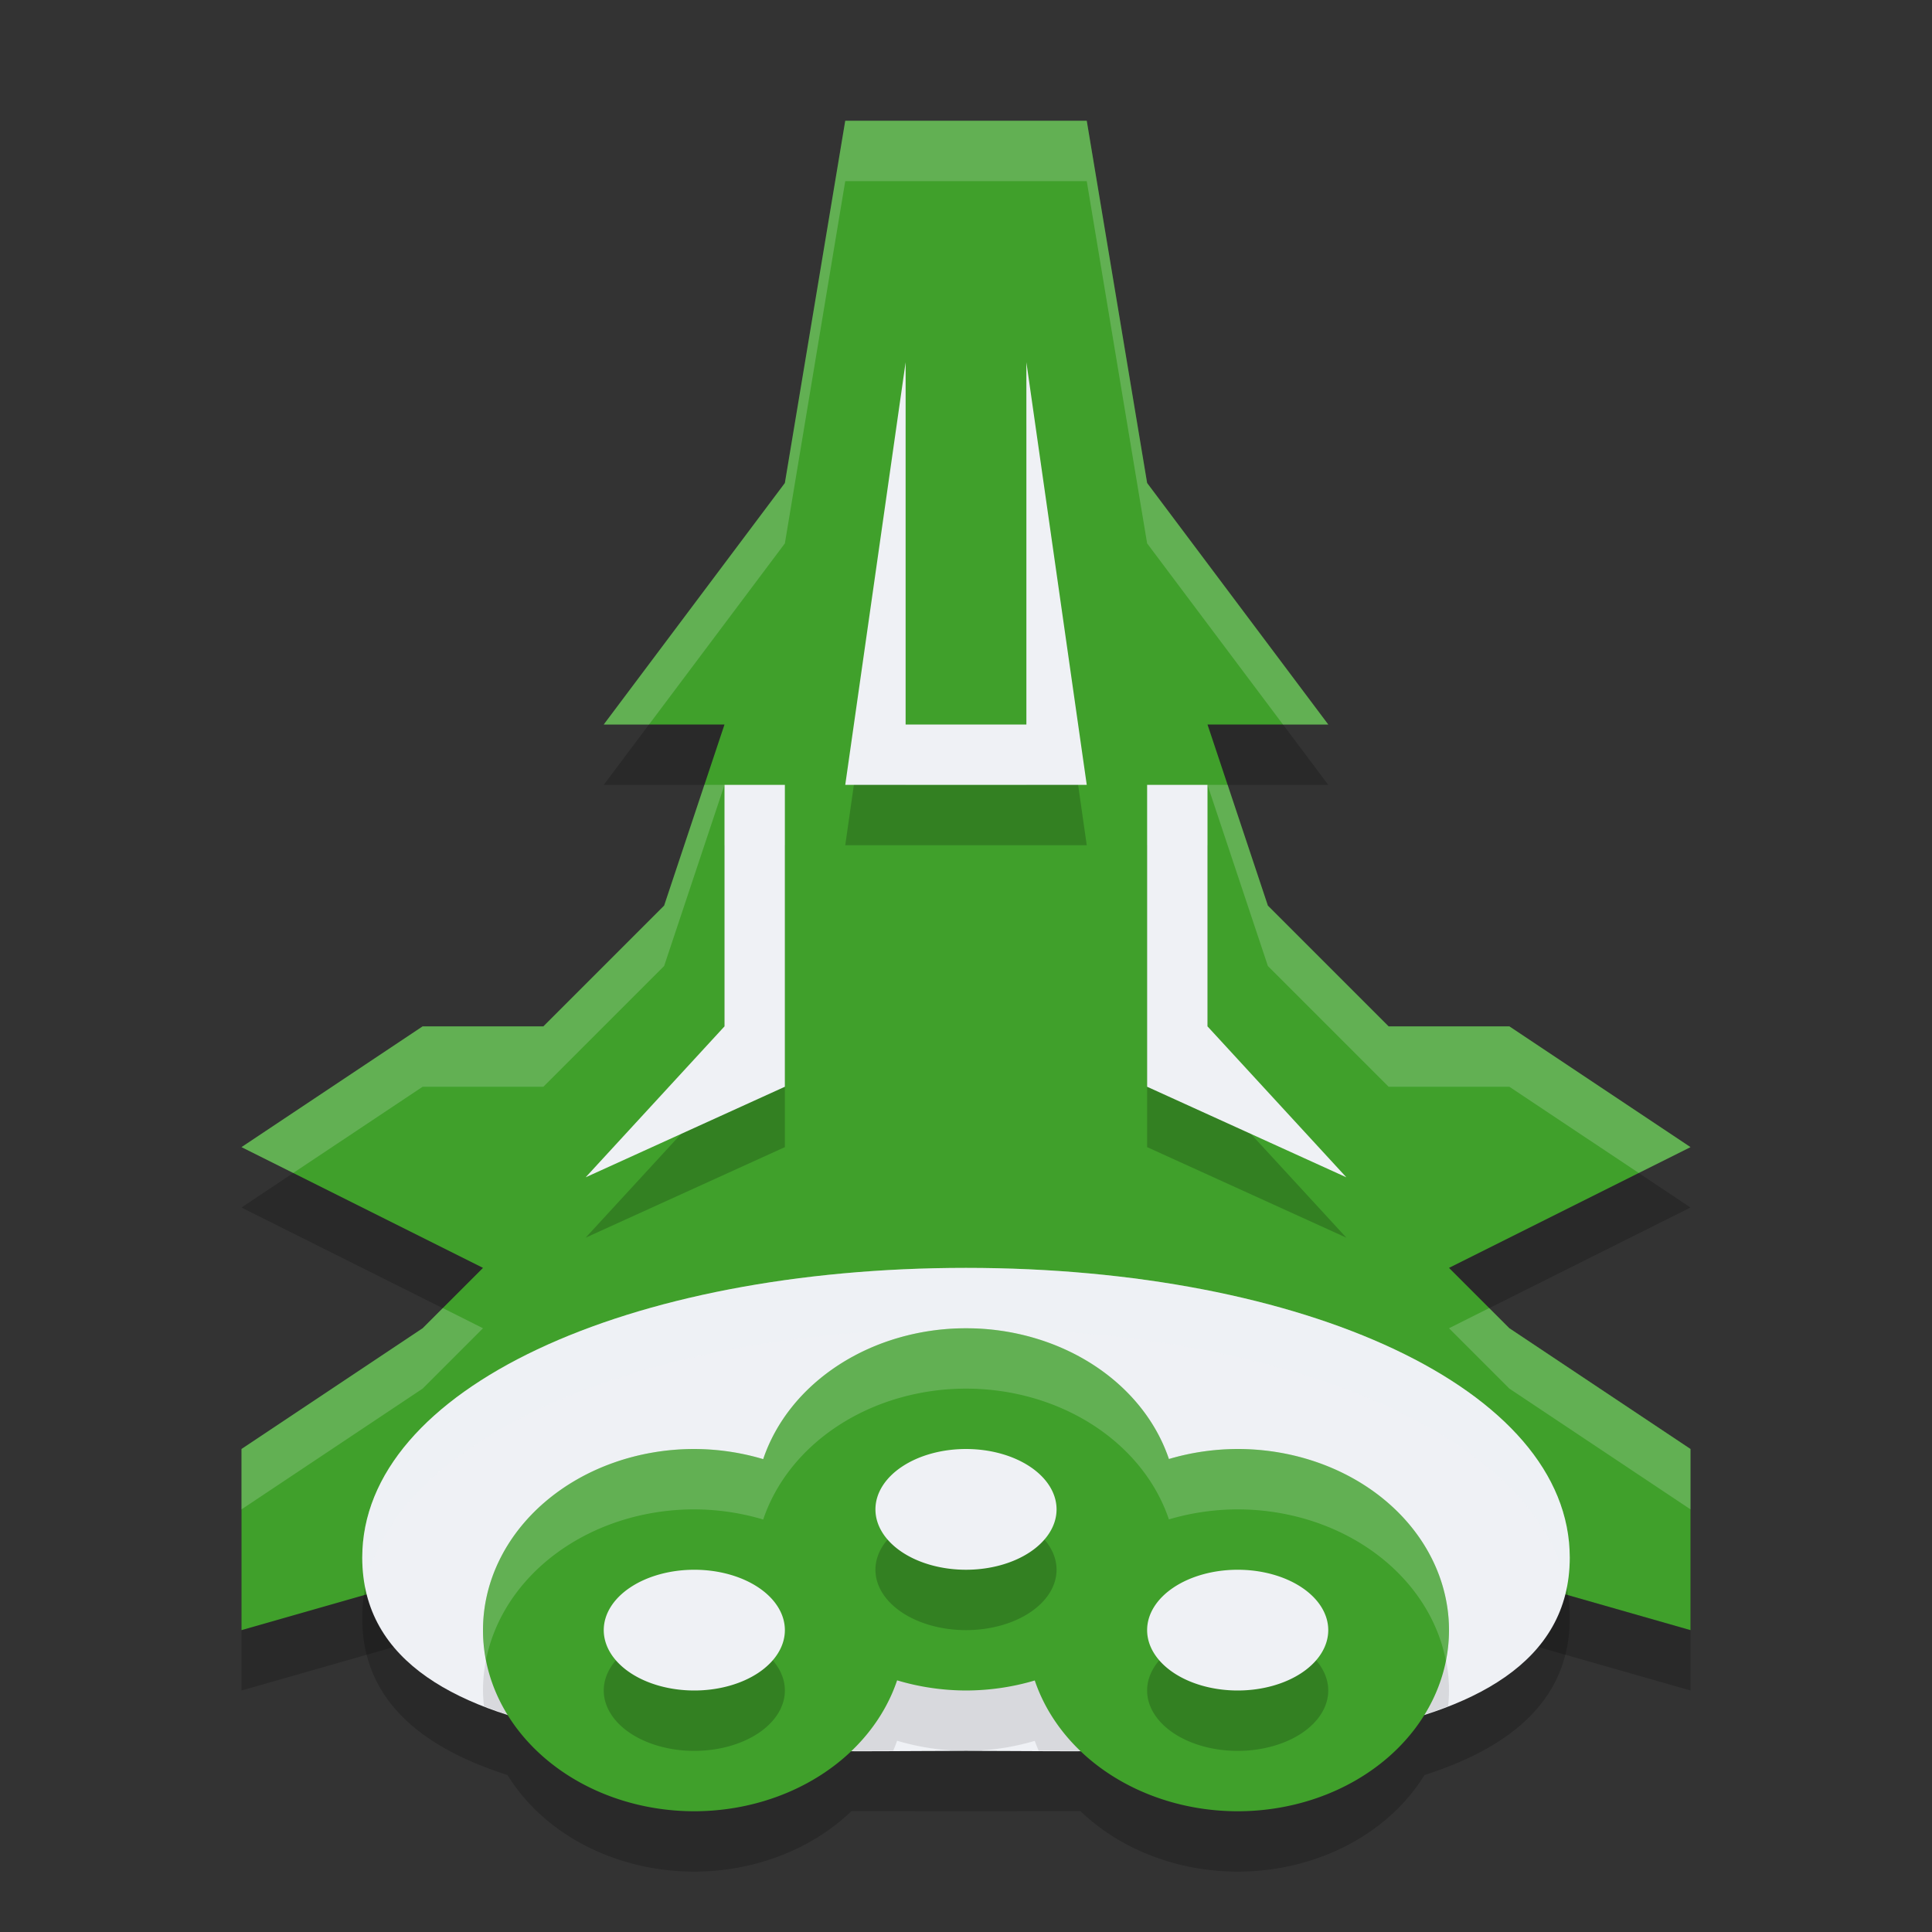 <svg width="32" height="32" version="1.1" xmlns="http://www.w3.org/2000/svg">
 <rect width="100%" height="100%" fill="#333333" stroke="none"/>
 <path d="m14 3-1 6-3 4h2l-1 3-2 2h-2l-3 2 4 2-1 1-3 2v3l7-2 5-2 5 2 7 2v-3l-3-2-1-1 4-2-3-2h-2l-2-2-1-3h2l-3-4-1-6z" style="opacity:.2"/>
 <path d="m14 2-1 6-3 4h2l-1 3-2 2h-2l-3 2 4 2-1 1-3 2v3l7-2 5-2 5 2 7 2v-3l-3-2-1-1 4-2-3-2h-2l-2-2-1-3h2l-3-4-1-6z" style="fill:#40a02b"/>
 <path d="m15 7-1 7h4l-1-7v6h-2zm-3 7v4l-2.3 2.5 3.3-1.5v-5zm7 0v5l3.3 1.5-2.3-2.5v-4z" style="opacity:.2"/>
 <path d="m15 6-1 7h4l-1-7v6h-2zm-3 7v4l-2.3 2.5 3.3-1.5v-5zm7 0v5l3.3 1.5-2.3-2.5v-4z" style="fill:#eff1f5"/>
 <path d="M 16 22 C 10.4 22 6 24.001 6 26.801 C 6 28.165 6.994 28.948 8.406 29.4 A 3.5 3 0 0 0 11.5 31 A 3.5 3 0 0 0 14.105 29.996 C 14.761 29.997 15.455 30 16 30 C 16.545 30 17.238 29.997 17.893 29.996 A 3.5 3 0 0 0 20.5 31 A 3.5 3 0 0 0 23.594 29.4 C 25.006 28.948 26 28.165 26 26.801 C 26 24.001 21.6 22 16 22 z " style="opacity:.2"/>
 <path d="m6 25.8c0-2.8 4.4-4.8 10-4.8s10 2 10 4.8c0 3.5-6.5 3.2-10 3.2s-10 0.3-10-3.2z" style="fill:#eff1f5"/>
 <path d="m16 23a3.5 3 0 0 0-3.359 2.168 3.5 3 0 0 0-1.141-0.168 3.5 3 0 0 0-3.5 3 3.5 3 0 0 0 0.016 0.258c1.866 0.73 4.585 0.749 6.779 0.738a3.5 3 0 0 0 0.064-0.164 3.5 3 0 0 0 1.141 0.168 3.5 3 0 0 0 1.139-0.166 3.5 3 0 0 0 0.064 0.162c2.196 0.011 4.917-0.007 6.783-0.738a3.5 3 0 0 0 0.014-0.258 3.5 3 0 0 0-3.5-3 3.5 3 0 0 0-1.139 0.166 3.5 3 0 0 0-3.361-2.166z" style="opacity:.1"/>
 <path d="M 16 22 A 3.5 3 0 0 0 12.641 24.168 A 3.5 3 0 0 0 11.5 24 A 3.5 3 0 0 0 8 27 A 3.5 3 0 0 0 11.5 30 A 3.5 3 0 0 0 14.859 27.832 A 3.5 3 0 0 0 16 28 A 3.5 3 0 0 0 17.139 27.834 A 3.5 3 0 0 0 20.5 30 A 3.5 3 0 0 0 24 27 A 3.5 3 0 0 0 20.5 24 A 3.5 3 0 0 0 19.361 24.166 A 3.5 3 0 0 0 16 22 z " style="fill:#40a02b"/>
 <path d="m16 25a1.5 1 0 0 0-1.5 1 1.5 1 0 0 0 1.5 1 1.5 1 0 0 0 1.5-1 1.5 1 0 0 0-1.5-1zm-4.5 2a1.5 1 0 0 0-1.5 1 1.5 1 0 0 0 1.5 1 1.5 1 0 0 0 1.5-1 1.5 1 0 0 0-1.5-1zm9 0a1.5 1 0 0 0-1.5 1 1.5 1 0 0 0 1.5 1 1.5 1 0 0 0 1.5-1 1.5 1 0 0 0-1.5-1z" style="opacity:.2"/>
 <path d="m16 24a1.5 1 0 0 0-1.5 1 1.5 1 0 0 0 1.5 1 1.5 1 0 0 0 1.5-1 1.5 1 0 0 0-1.5-1zm-4.5 2a1.5 1 0 0 0-1.5 1 1.5 1 0 0 0 1.5 1 1.5 1 0 0 0 1.5-1 1.5 1 0 0 0-1.5-1zm9 0a1.5 1 0 0 0-1.5 1 1.5 1 0 0 0 1.5 1 1.5 1 0 0 0 1.5-1 1.5 1 0 0 0-1.5-1z" style="fill:#eff1f5"/>
 <path d="m16 21c-5.6 0-10 2.001-10 4.801 0 0.166 0.028 0.315 0.057 0.465 0.522-2.516 4.707-4.266 9.943-4.266s9.421 1.749 9.943 4.266c0.028-0.15 0.057-0.299 0.057-0.465 0-2.8-4.4-4.801-10-4.801z" style="fill:#eff1f5;opacity:.2"/>
 <path d="M 16 22 A 3.5 3 0 0 0 12.641 24.168 A 3.5 3 0 0 0 11.5 24 A 3.5 3 0 0 0 8 27 A 3.5 3 0 0 0 8.051 27.488 A 3.5 3 0 0 1 11.5 25 A 3.5 3 0 0 1 12.641 25.168 A 3.5 3 0 0 1 16 23 A 3.5 3 0 0 1 19.361 25.166 A 3.5 3 0 0 1 20.5 25 A 3.5 3 0 0 1 23.949 27.51 A 3.5 3 0 0 0 24 27 A 3.5 3 0 0 0 20.5 24 A 3.5 3 0 0 0 19.361 24.166 A 3.5 3 0 0 0 16 22 z " style="fill:#eff1f5;opacity:.2"/>
 <path d="m14 2-1 6-3 4h0.75l2.25-3 1-6h4l1 6 2.25 3h0.75l-3-4-1-6h-4zm-2.334 11-0.666 2-2 2h-2l-3 2 0.857 0.428 2.143-1.428h2l2-2 1-3h-0.334zm8.334 0 1 3 2 2h2l2.143 1.428 0.857-0.428-3-2h-2l-2-2-0.666-2h-0.334zm-12.666 8.666-0.334 0.334-3 2v1l3-2 1-1-0.666-0.334zm17.332 0-0.666 0.334 1 1 3 2v-1l-3-2-0.334-0.334z" style="fill:#eff1f5;opacity:.2"/>
</svg>
